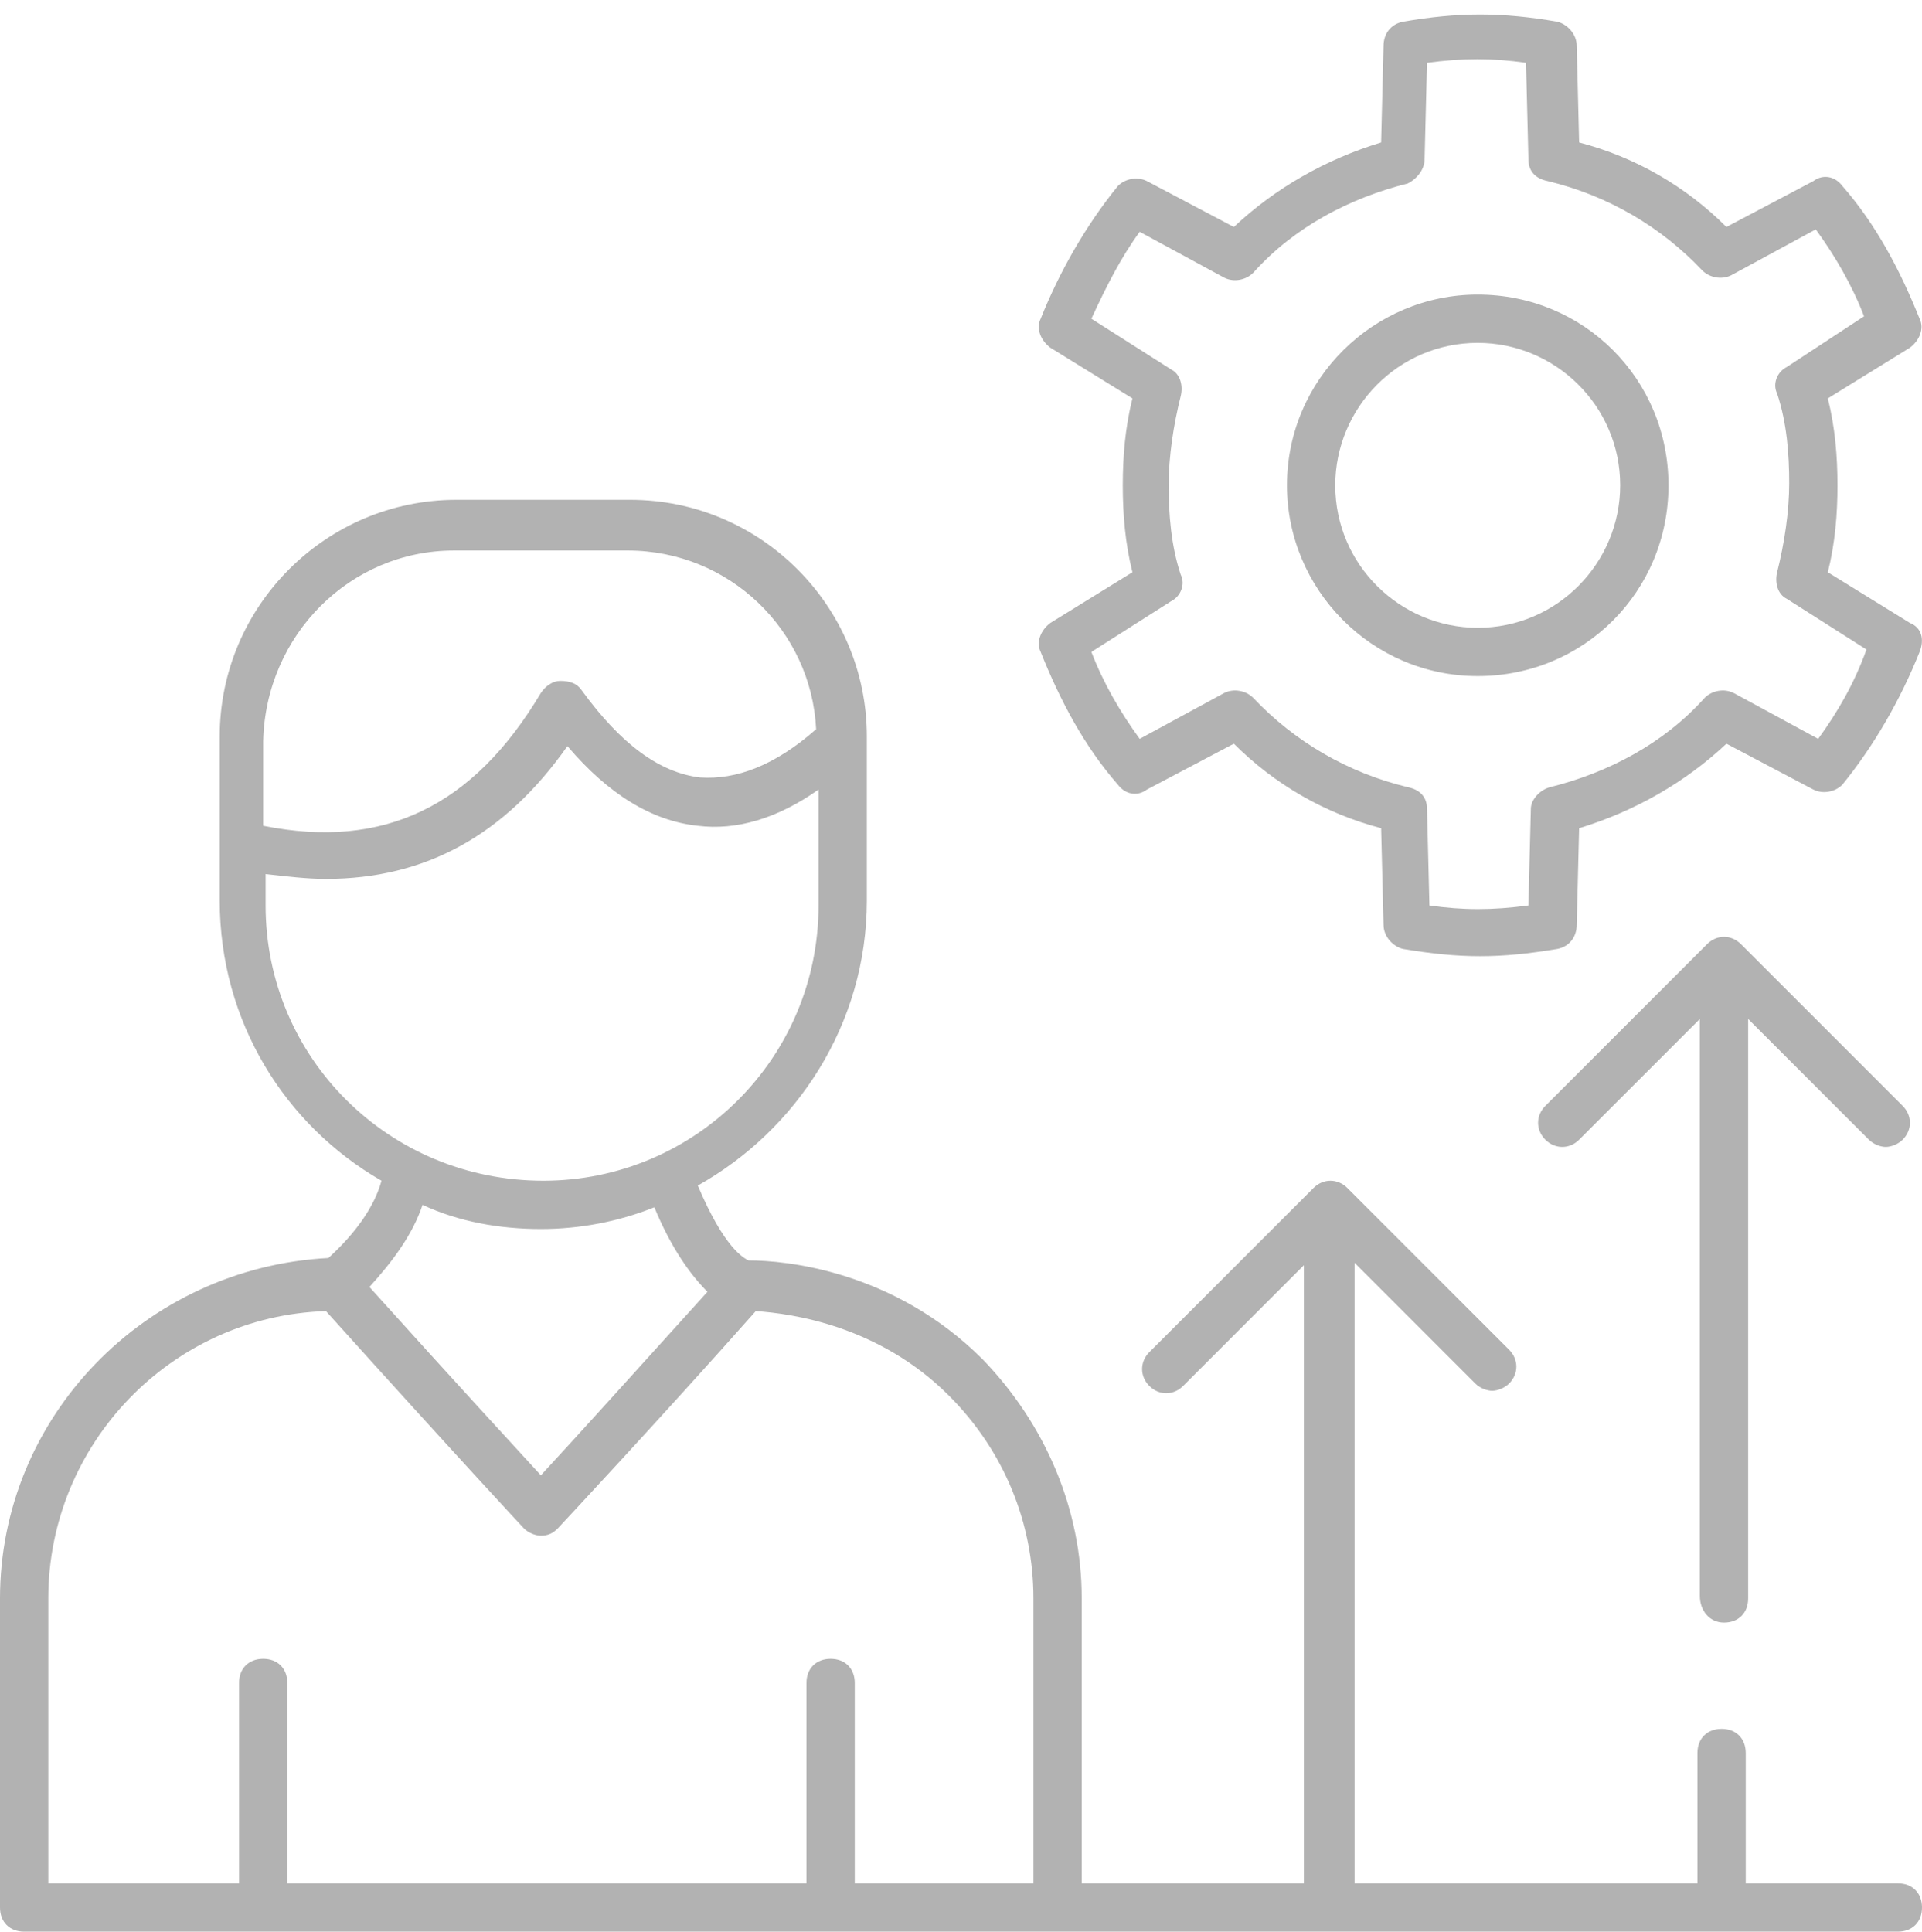 <?xml version="1.0" encoding="utf-8"?>
<!-- Generator: Adobe Illustrator 26.0.0, SVG Export Plug-In . SVG Version: 6.00 Build 0)  -->
<svg version="1.1" id="Capa_1" xmlns="http://www.w3.org/2000/svg" xmlns:xlink="http://www.w3.org/1999/xlink" x="0px" y="0px"
	 viewBox="0 0 79.6 80" style="enable-background:new 0 0 79.6 80;" xml:space="preserve">
<style type="text/css">
	.st0{fill:#B2B2B2;}
</style>
<g>
	<g>
		<path class="st0" d="M61.2,12.2c-4.3,0-7.9,3.5-7.9,7.9c0,4.3,3.5,7.9,7.9,7.9s7.9-3.5,7.9-7.9S65.6,12.2,61.2,12.2z M61.2,26
			c-3.2,0-5.9-2.6-5.9-5.9c0-3.2,2.6-5.9,5.9-5.9c3.2,0,5.9,2.6,5.9,5.9C67.1,23.3,64.5,26,61.2,26z"/>
		<path class="st0" d="M79.1,25.8l-3.4-2.1c0.3-1.2,0.4-2.4,0.4-3.6s-0.1-2.4-0.4-3.6l3.4-2.1c0.4-0.3,0.6-0.8,0.4-1.2
			c-0.8-2-1.8-3.9-3.2-5.5c-0.3-0.4-0.8-0.5-1.2-0.2l-3.6,1.9c-1.7-1.7-3.8-2.9-6.1-3.5l-0.1-4c0-0.5-0.4-0.9-0.8-1
			c-2.3-0.4-4.1-0.4-6.4,0c-0.5,0.1-0.8,0.5-0.8,1l-0.1,4c-2.3,0.7-4.4,1.9-6.1,3.5l-3.6-1.9c-0.4-0.2-0.9-0.1-1.2,0.2
			c-1.3,1.6-2.4,3.5-3.2,5.5c-0.2,0.4,0,0.9,0.4,1.2l3.4,2.1c-0.3,1.2-0.4,2.4-0.4,3.6s0.1,2.4,0.4,3.6l-3.4,2.1
			c-0.4,0.3-0.6,0.8-0.4,1.2c0.8,2,1.8,3.9,3.2,5.5c0.3,0.4,0.8,0.5,1.2,0.2l3.6-1.9c1.7,1.7,3.8,2.9,6.1,3.5l0.1,4
			c0,0.5,0.4,0.9,0.8,1c1.2,0.2,2.2,0.3,3.2,0.3s2-0.1,3.2-0.3c0.5-0.1,0.8-0.5,0.8-1l0.1-4c2.3-0.7,4.4-1.9,6.1-3.5l3.6,1.9
			c0.4,0.2,0.9,0.1,1.2-0.2c1.3-1.6,2.4-3.5,3.2-5.5C79.7,26.5,79.6,26,79.1,25.8z M75.3,30.6l-3.5-1.9c-0.4-0.2-0.9-0.1-1.2,0.2
			c-1.7,1.9-4,3.1-6.4,3.7c-0.4,0.1-0.8,0.5-0.8,0.9l-0.1,4c-1.5,0.2-2.7,0.2-4.1,0l-0.1-4c0-0.5-0.3-0.8-0.8-0.9
			c-2.5-0.6-4.7-1.9-6.4-3.7c-0.3-0.3-0.8-0.4-1.2-0.2l-3.5,1.9c-0.8-1.1-1.5-2.3-2-3.6l3.3-2.1c0.4-0.2,0.6-0.7,0.4-1.1
			c-0.4-1.2-0.5-2.5-0.5-3.7s0.2-2.5,0.5-3.7c0.1-0.4,0-0.9-0.4-1.1l-3.3-2.1c0.6-1.3,1.2-2.5,2-3.6l3.5,1.9
			c0.4,0.2,0.9,0.1,1.2-0.2c1.7-1.9,4-3.1,6.4-3.7C58.7,7.4,59,7,59,6.6l0.1-4c1.5-0.2,2.7-0.2,4.1,0l0.1,4c0,0.5,0.3,0.8,0.8,0.9
			c2.5,0.6,4.7,1.9,6.4,3.7c0.3,0.3,0.8,0.4,1.2,0.2l3.5-1.9c0.8,1.1,1.5,2.3,2,3.6L74,15.2c-0.4,0.2-0.6,0.7-0.4,1.1
			c0.4,1.2,0.5,2.5,0.5,3.7s-0.2,2.5-0.5,3.7c-0.1,0.4,0,0.9,0.4,1.1l3.3,2.1C76.8,28.3,76.1,29.5,75.3,30.6z"/>
		<path class="st0" d="M71.4,67.2c0.6,0,1-0.4,1-1v-24l5,5c0.2,0.2,0.5,0.3,0.7,0.3s0.5-0.1,0.7-0.3c0.4-0.4,0.4-1,0-1.4l-6.7-6.7
			c-0.4-0.4-1-0.4-1.4,0L64,45.8c-0.4,0.4-0.4,1,0,1.4c0.4,0.4,1,0.4,1.4,0l5-5v23.9C70.4,66.7,70.8,67.2,71.4,67.2z"/>
		<path class="st0" d="M78.6,78h-6.3v-5.4c0-0.6-0.4-1-1-1s-1,0.4-1,1V78H56.1V52.3l5,5c0.2,0.2,0.5,0.3,0.7,0.3s0.5-0.1,0.7-0.3
			c0.4-0.4,0.4-1,0-1.4l-6.7-6.7c-0.4-0.4-1-0.4-1.4,0L47.6,56c-0.4,0.4-0.4,1,0,1.4s1,0.4,1.4,0l5-5V78h-9.2V66.2
			c0-3.7-1.5-7.2-4.1-9.9c-3.7-3.7-8.2-4.1-9.7-4.1c-0.2-0.1-1-0.5-2.1-3.1c4.1-2.3,7-6.7,7-11.8v-6.8c0-5.4-4.4-9.8-9.8-9.8h-7.2
			c-5.4,0-9.8,4.4-9.8,9.8v6.8c0,5,2.7,9.3,6.7,11.6c-0.3,1.1-1.1,2.2-2.2,3.2C6,52.5,0,58.7,0,66.2V79c0,0.6,0.4,1,1,1h37.1h5.7
			h34.8c0.6,0,1-0.4,1-1S79.2,78,78.6,78z M18.8,22.8H26c4.2,0,7.6,3.3,7.8,7.4c-1.7,1.5-3.3,2.1-4.8,2c-1.7-0.2-3.3-1.4-4.9-3.6
			c-0.2-0.3-0.5-0.4-0.9-0.4c-0.3,0-0.6,0.2-0.8,0.5c-2.8,4.7-6.5,6.5-11.5,5.5v-3.5C11,26.3,14.5,22.8,18.8,22.8z M11,37.5v-1.3
			c0.9,0.1,1.7,0.2,2.5,0.2c4.1,0,7.4-1.8,10-5.5c1.7,2,3.5,3.1,5.4,3.3c1.6,0.2,3.3-0.3,5-1.5v4.8c0,6.3-5.1,11.4-11.4,11.4
			C16.1,48.9,11,43.8,11,37.5z M22.4,50.9c1.6,0,3.2-0.3,4.7-0.9c0.7,1.7,1.5,2.8,2.2,3.5c-2.8,3.1-5.6,6.2-6.9,7.6
			c-1.1-1.2-3.5-3.8-7.1-7.8c1-1.1,1.8-2.2,2.2-3.4C19,50.6,20.7,50.9,22.4,50.9z M38.1,78h-2.7v-8.3c0-0.6-0.4-1-1-1s-1,0.4-1,1V78
			H11.9v-8.3c0-0.6-0.4-1-1-1s-1,0.4-1,1V78H2V66.2c0-6.4,5.1-11.7,11.5-11.9c5.4,6,8.2,9,8.2,9c0.2,0.2,0.5,0.3,0.7,0.3l0,0
			c0.3,0,0.5-0.1,0.7-0.3c0,0,4.3-4.6,8.2-9c1.5,0.1,5.1,0.6,8,3.5c2.3,2.3,3.5,5.3,3.5,8.4V78H38.1z"/>
	</g>
</g>
</svg>
